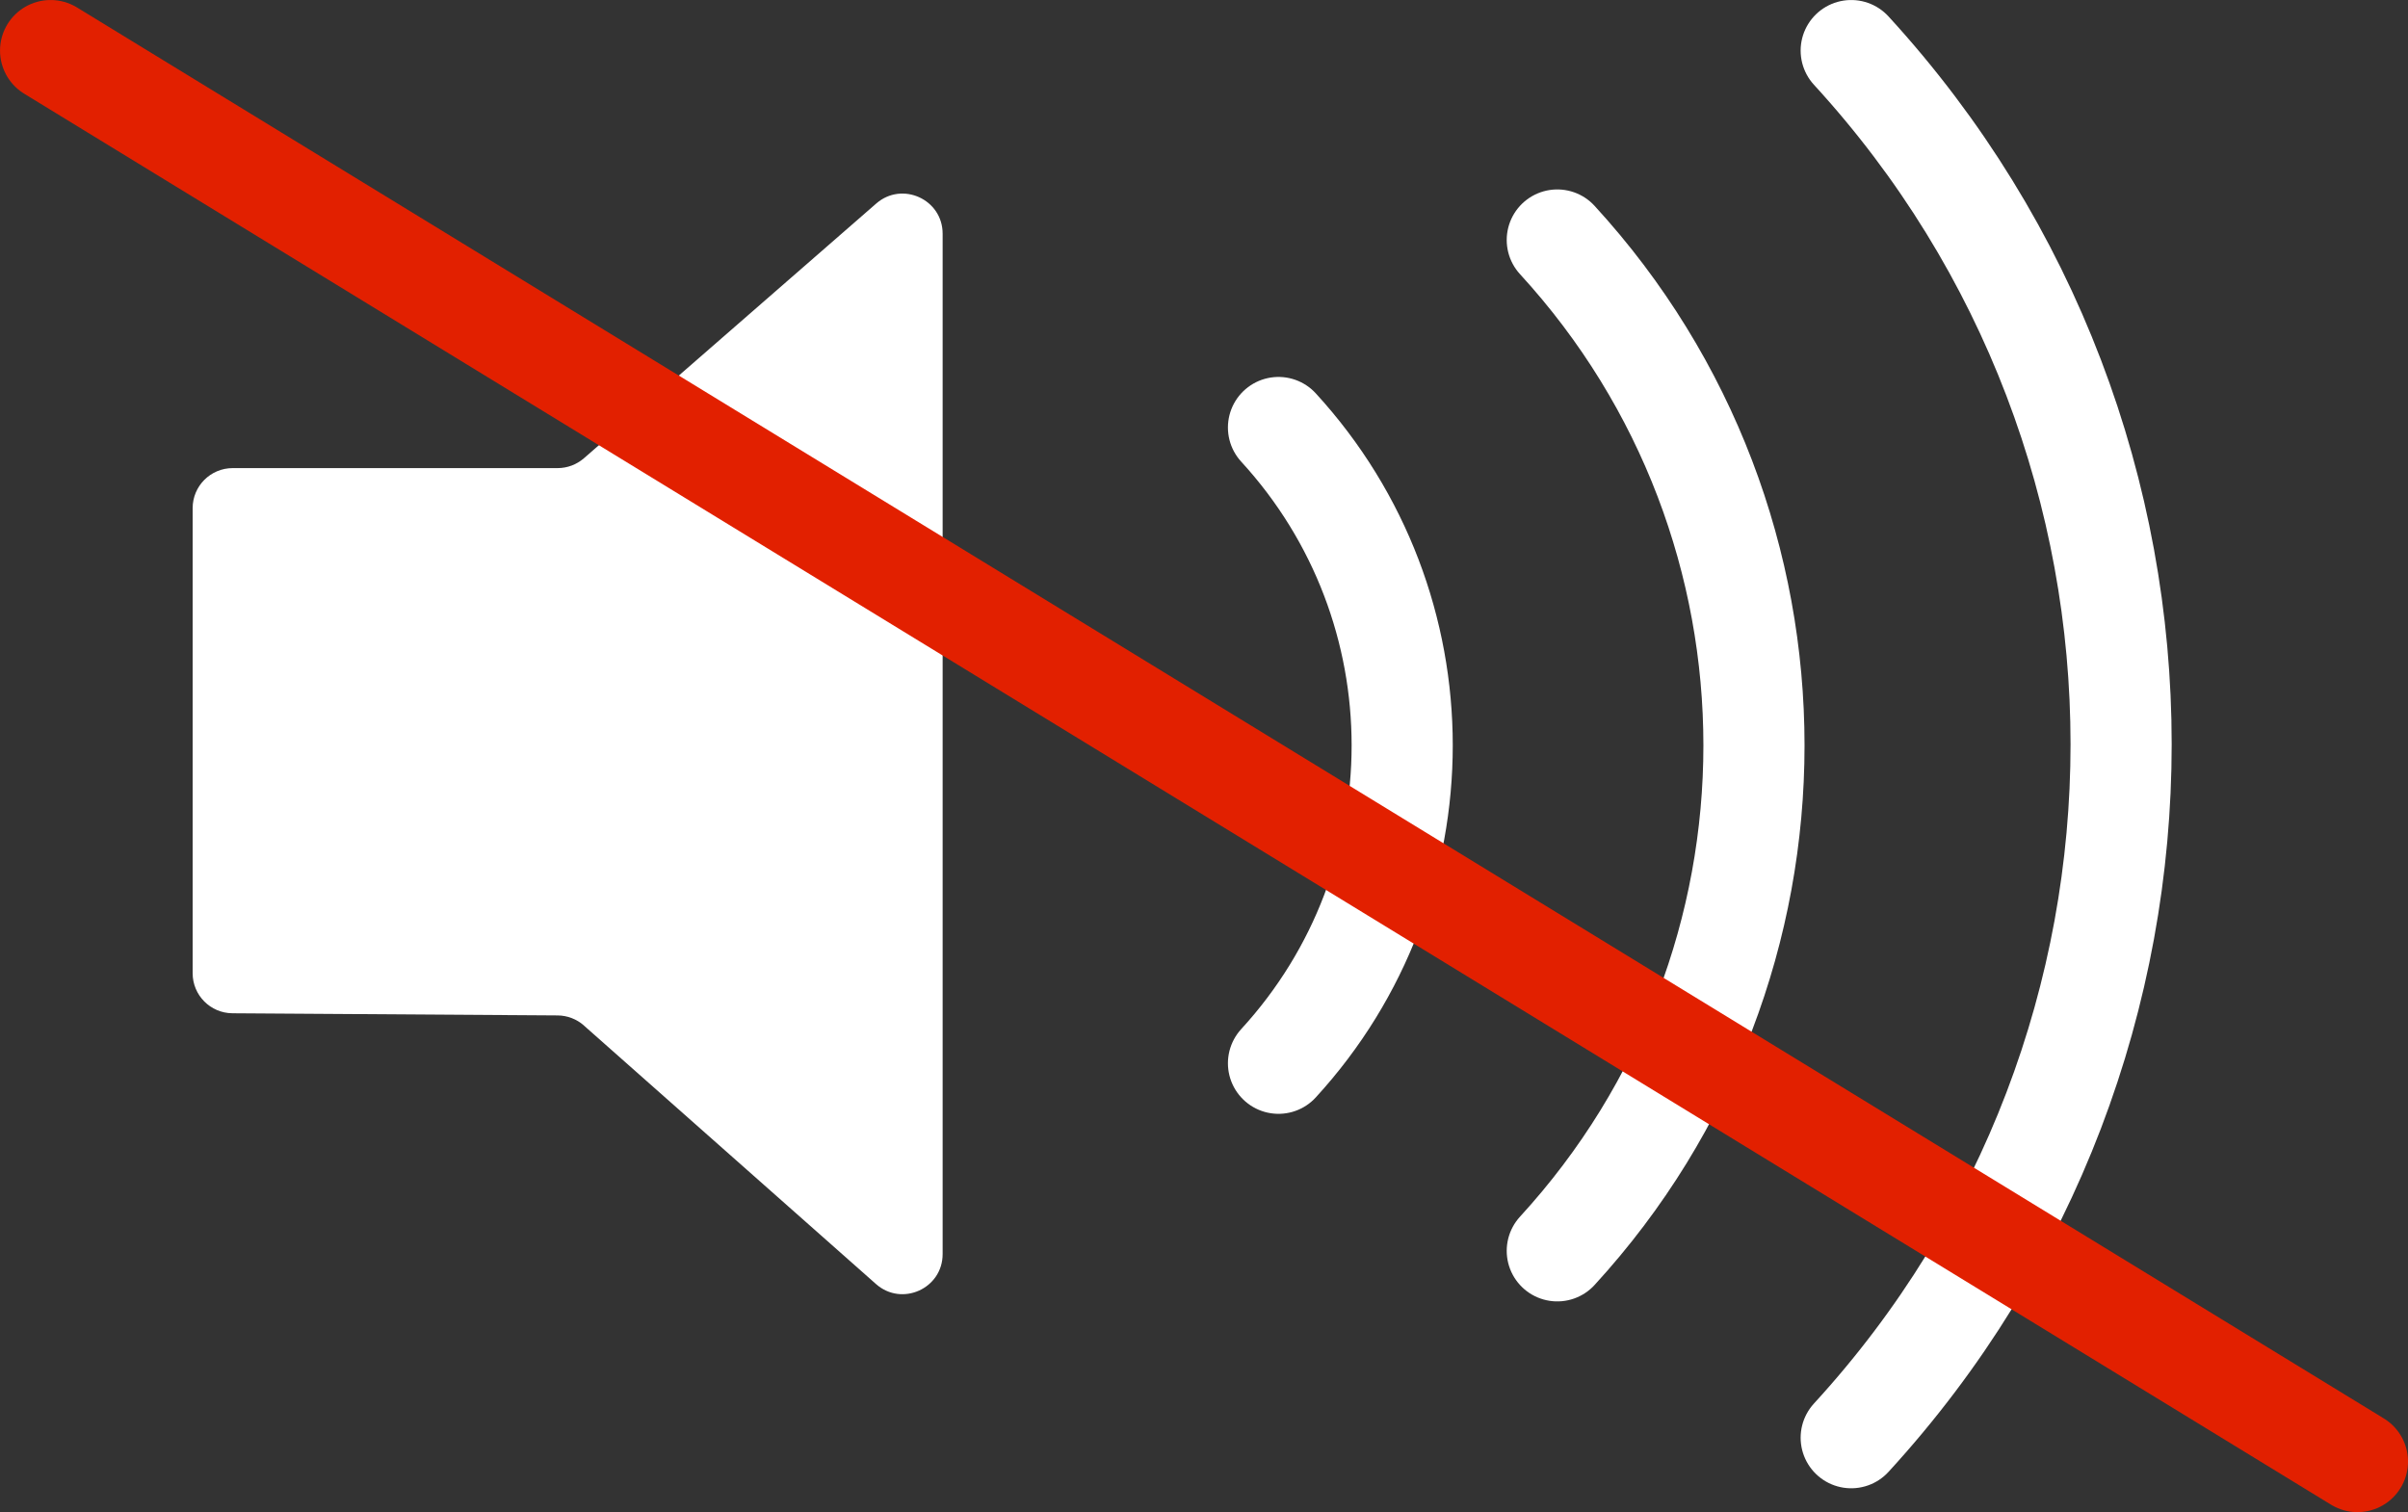 <?xml version="1.0" encoding="UTF-8"?>
<svg id="Livello_1" data-name="Livello 1" xmlns="http://www.w3.org/2000/svg" viewBox="0 0 692.61 435">
  <rect x="0" y="0" width="692.61" height="435" fill="#333333" stroke="none"/>
  <defs>
    <style>
      .cls-1 {
        fill: #fff;
      }

      .cls-2 {
        stroke: #e22000;
      }

      .cls-2, .cls-3 {
        fill: none;
        stroke-linecap: round;
        stroke-miterlimit: 10;
        stroke-width: 29.09px;
      }

      .cls-3 {
        stroke: #fff;
      }
    </style>
  </defs>
  <g>
    <path class="cls-1" d="M167.94,295.01l84.03,74.38c7.44,6.58,19.16,1.3,19.16-8.63V67.23c0-9.89-11.64-15.18-19.09-8.69l-84.08,73.28c-2.1,1.83-4.79,2.84-7.57,2.84H66.93c-6.36,0-11.52,5.16-11.52,11.52v133.79c0,6.33,5.11,11.48,11.45,11.52l93.53,.62c2.79,.02,5.47,1.05,7.56,2.89h0Z"/>
    <path class="cls-3" d="M367.73,122.98h0c47.44,51.73,47.44,131.16,0,182.89h0"/>
    <path class="cls-3" d="M447.92,69.04h0c75.43,82.26,75.43,208.54,0,290.79h0"/>
    <path class="cls-3" d="M532.46,14.55h0c103.51,112.88,103.51,286.17,0,399.04h0"/>
  </g>
  <line class="cls-2" x1="14.55" y1="14.55" x2="678.07" y2="420.45"/>
</svg>